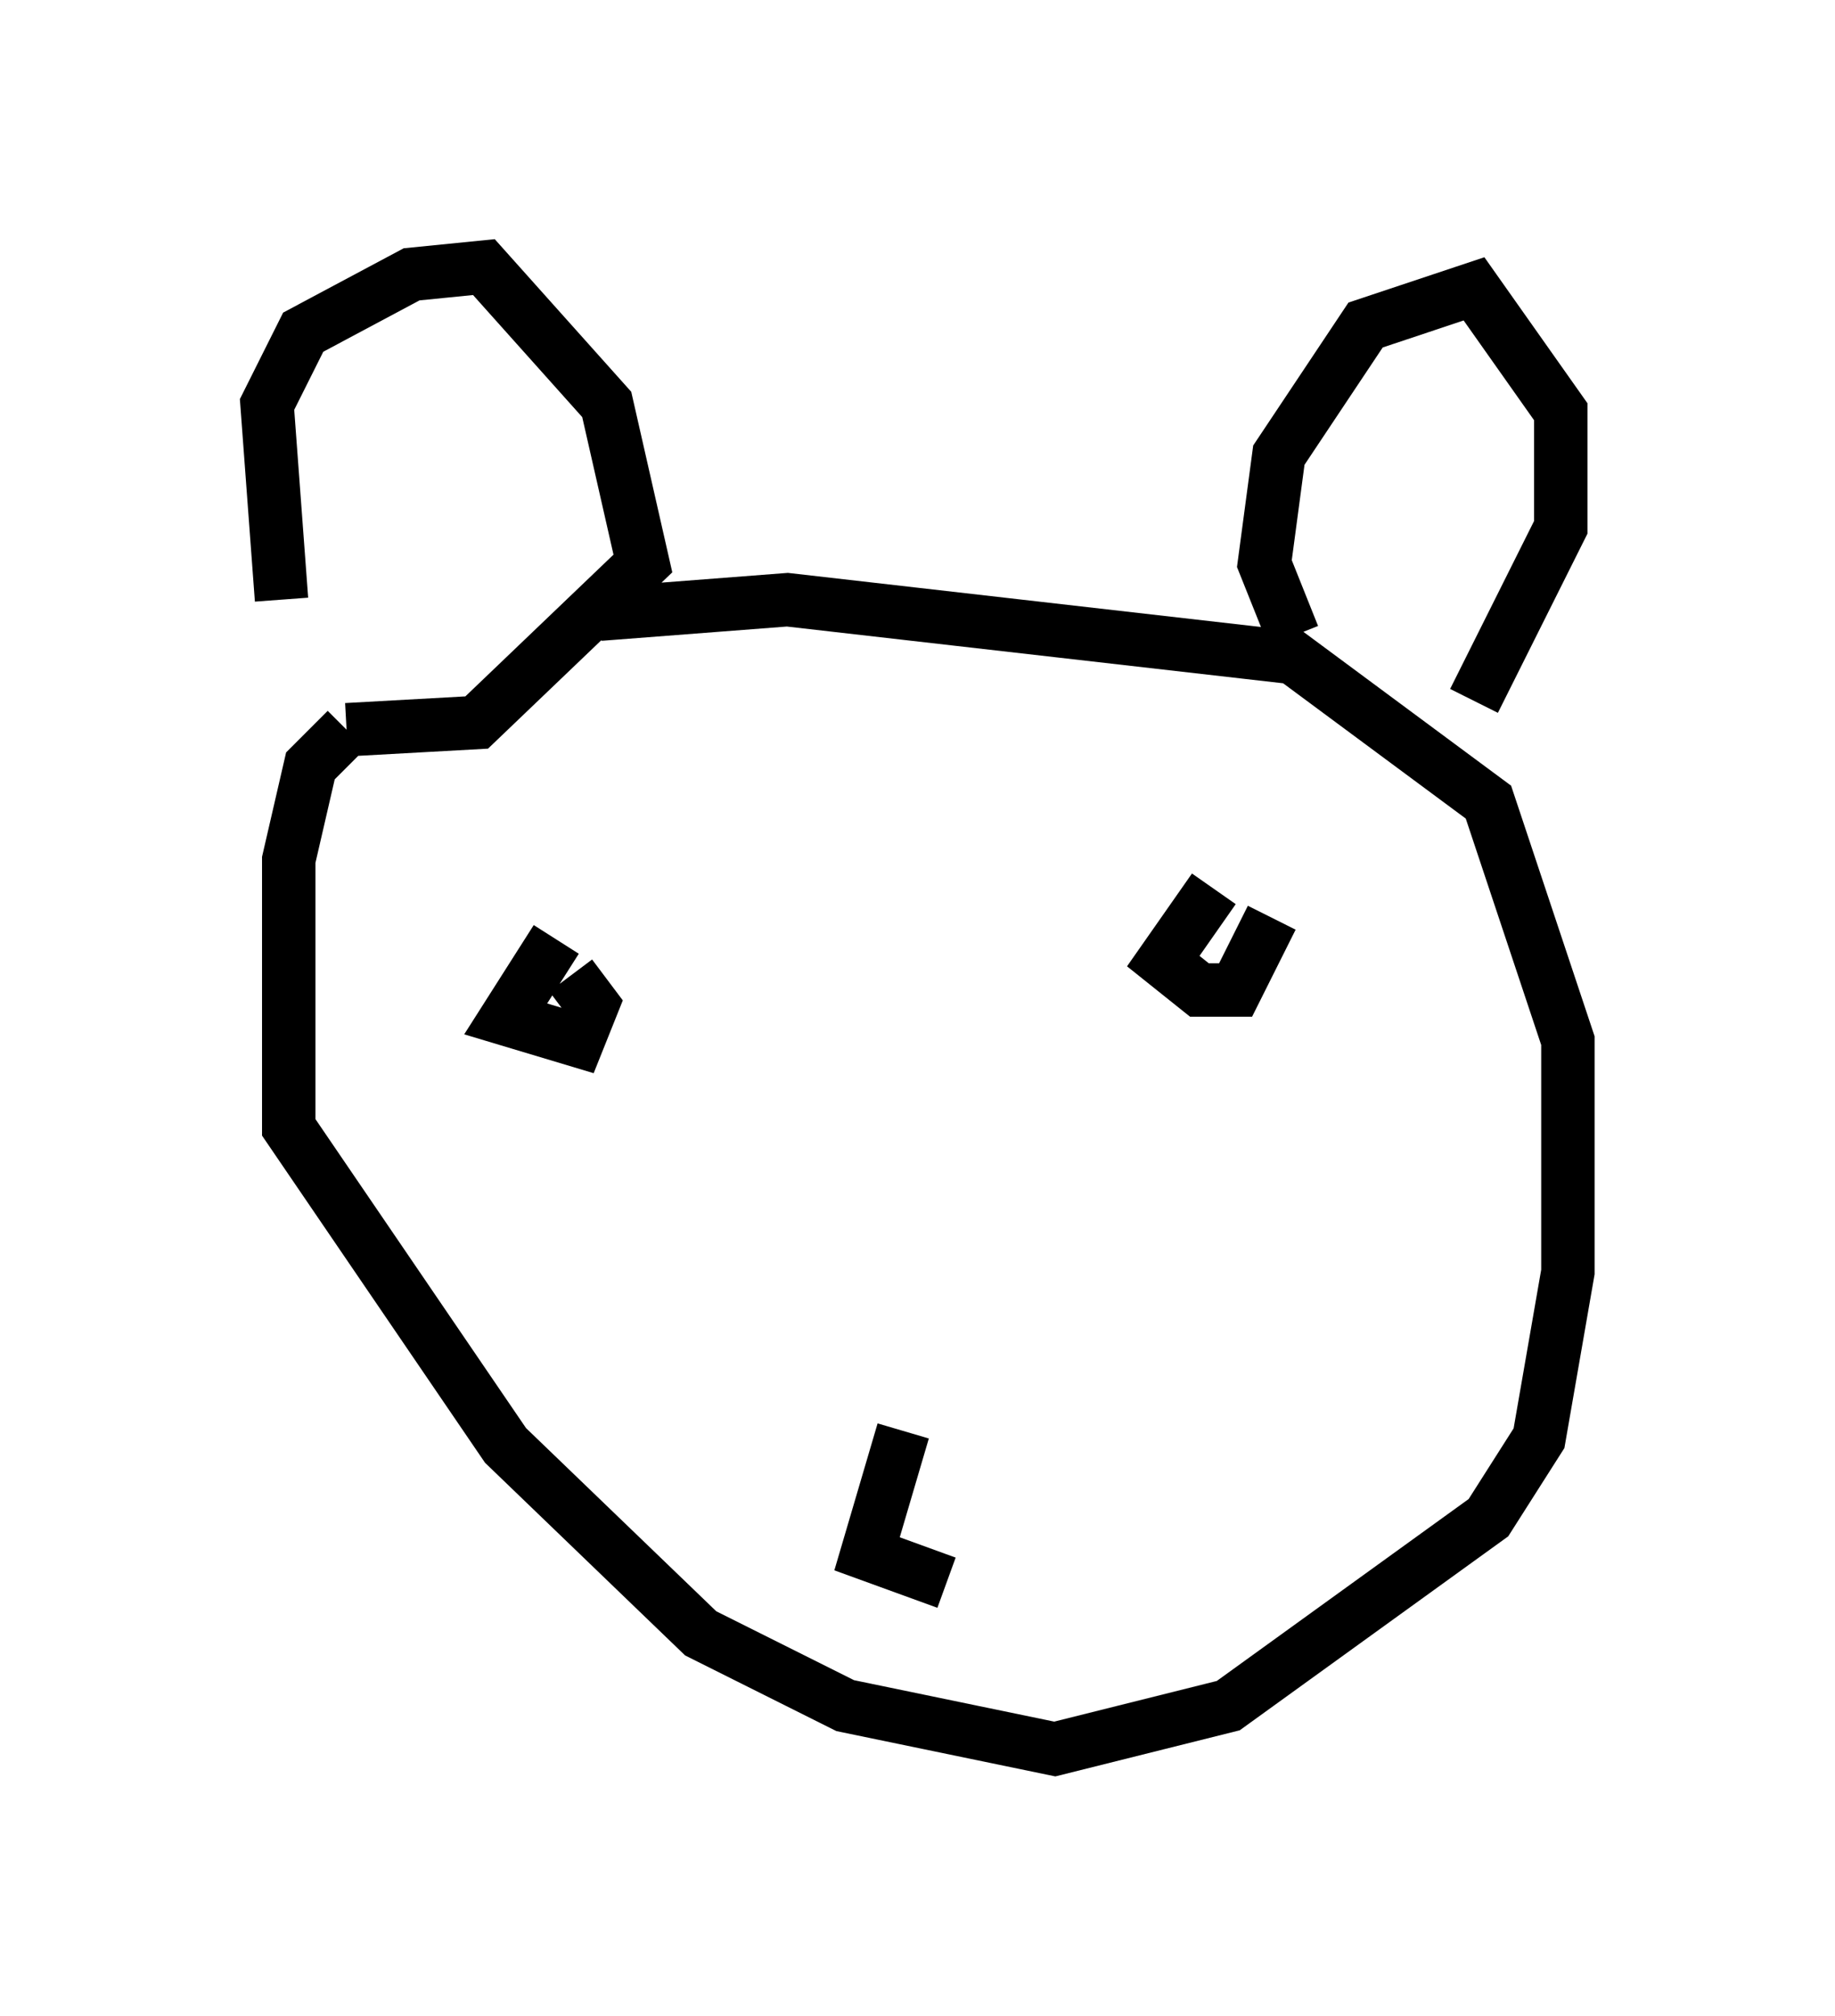 <?xml version="1.0" encoding="utf-8" ?>
<svg baseProfile="full" height="37.74" version="1.1" width="34.357" xmlns="http://www.w3.org/2000/svg" xmlns:ev="http://www.w3.org/2001/xml-events" xmlns:xlink="http://www.w3.org/1999/xlink"><defs /><rect fill="white" height="37.74" width="34.357" x="0" y="0" /><path d="M6.083, 13.525 m-0.812, -2.3 l-0.271, -3.654 0.677, -1.353 l2.03, -1.083 1.353, -0.135 l2.3, 2.571 0.677, 2.977 l-3.112, 2.977 -2.436, 0.135 m0.0, 0.0 l-0.677, 0.677 -0.406, 1.759 l0.0, 5.007 4.059, 5.954 l3.654, 3.518 2.706, 1.353 l3.924, 0.812 3.248, -0.812 l4.871, -3.518 0.947, -1.488 l0.541, -3.112 0.0, -4.33 l-1.488, -4.465 -3.654, -2.706 l-9.472, -1.083 -3.518, 0.271 m12.99, 0.406 l-0.541, -1.353 0.271, -2.03 l1.624, -2.436 2.03, -0.677 l1.624, 2.3 0.0, 2.165 l-1.624, 3.248 m-4.871, 3.518 l-0.947, 1.353 0.677, 0.541 l0.677, 0.0 0.677, -1.353 m-13.396, 0.406 l-0.947, 1.488 1.353, 0.406 l0.271, -0.677 -0.406, -0.541 m6.225, 8.525 l-0.677, 2.3 1.488, 0.541 " fill="none" stroke="black" stroke-width="1" /></svg>